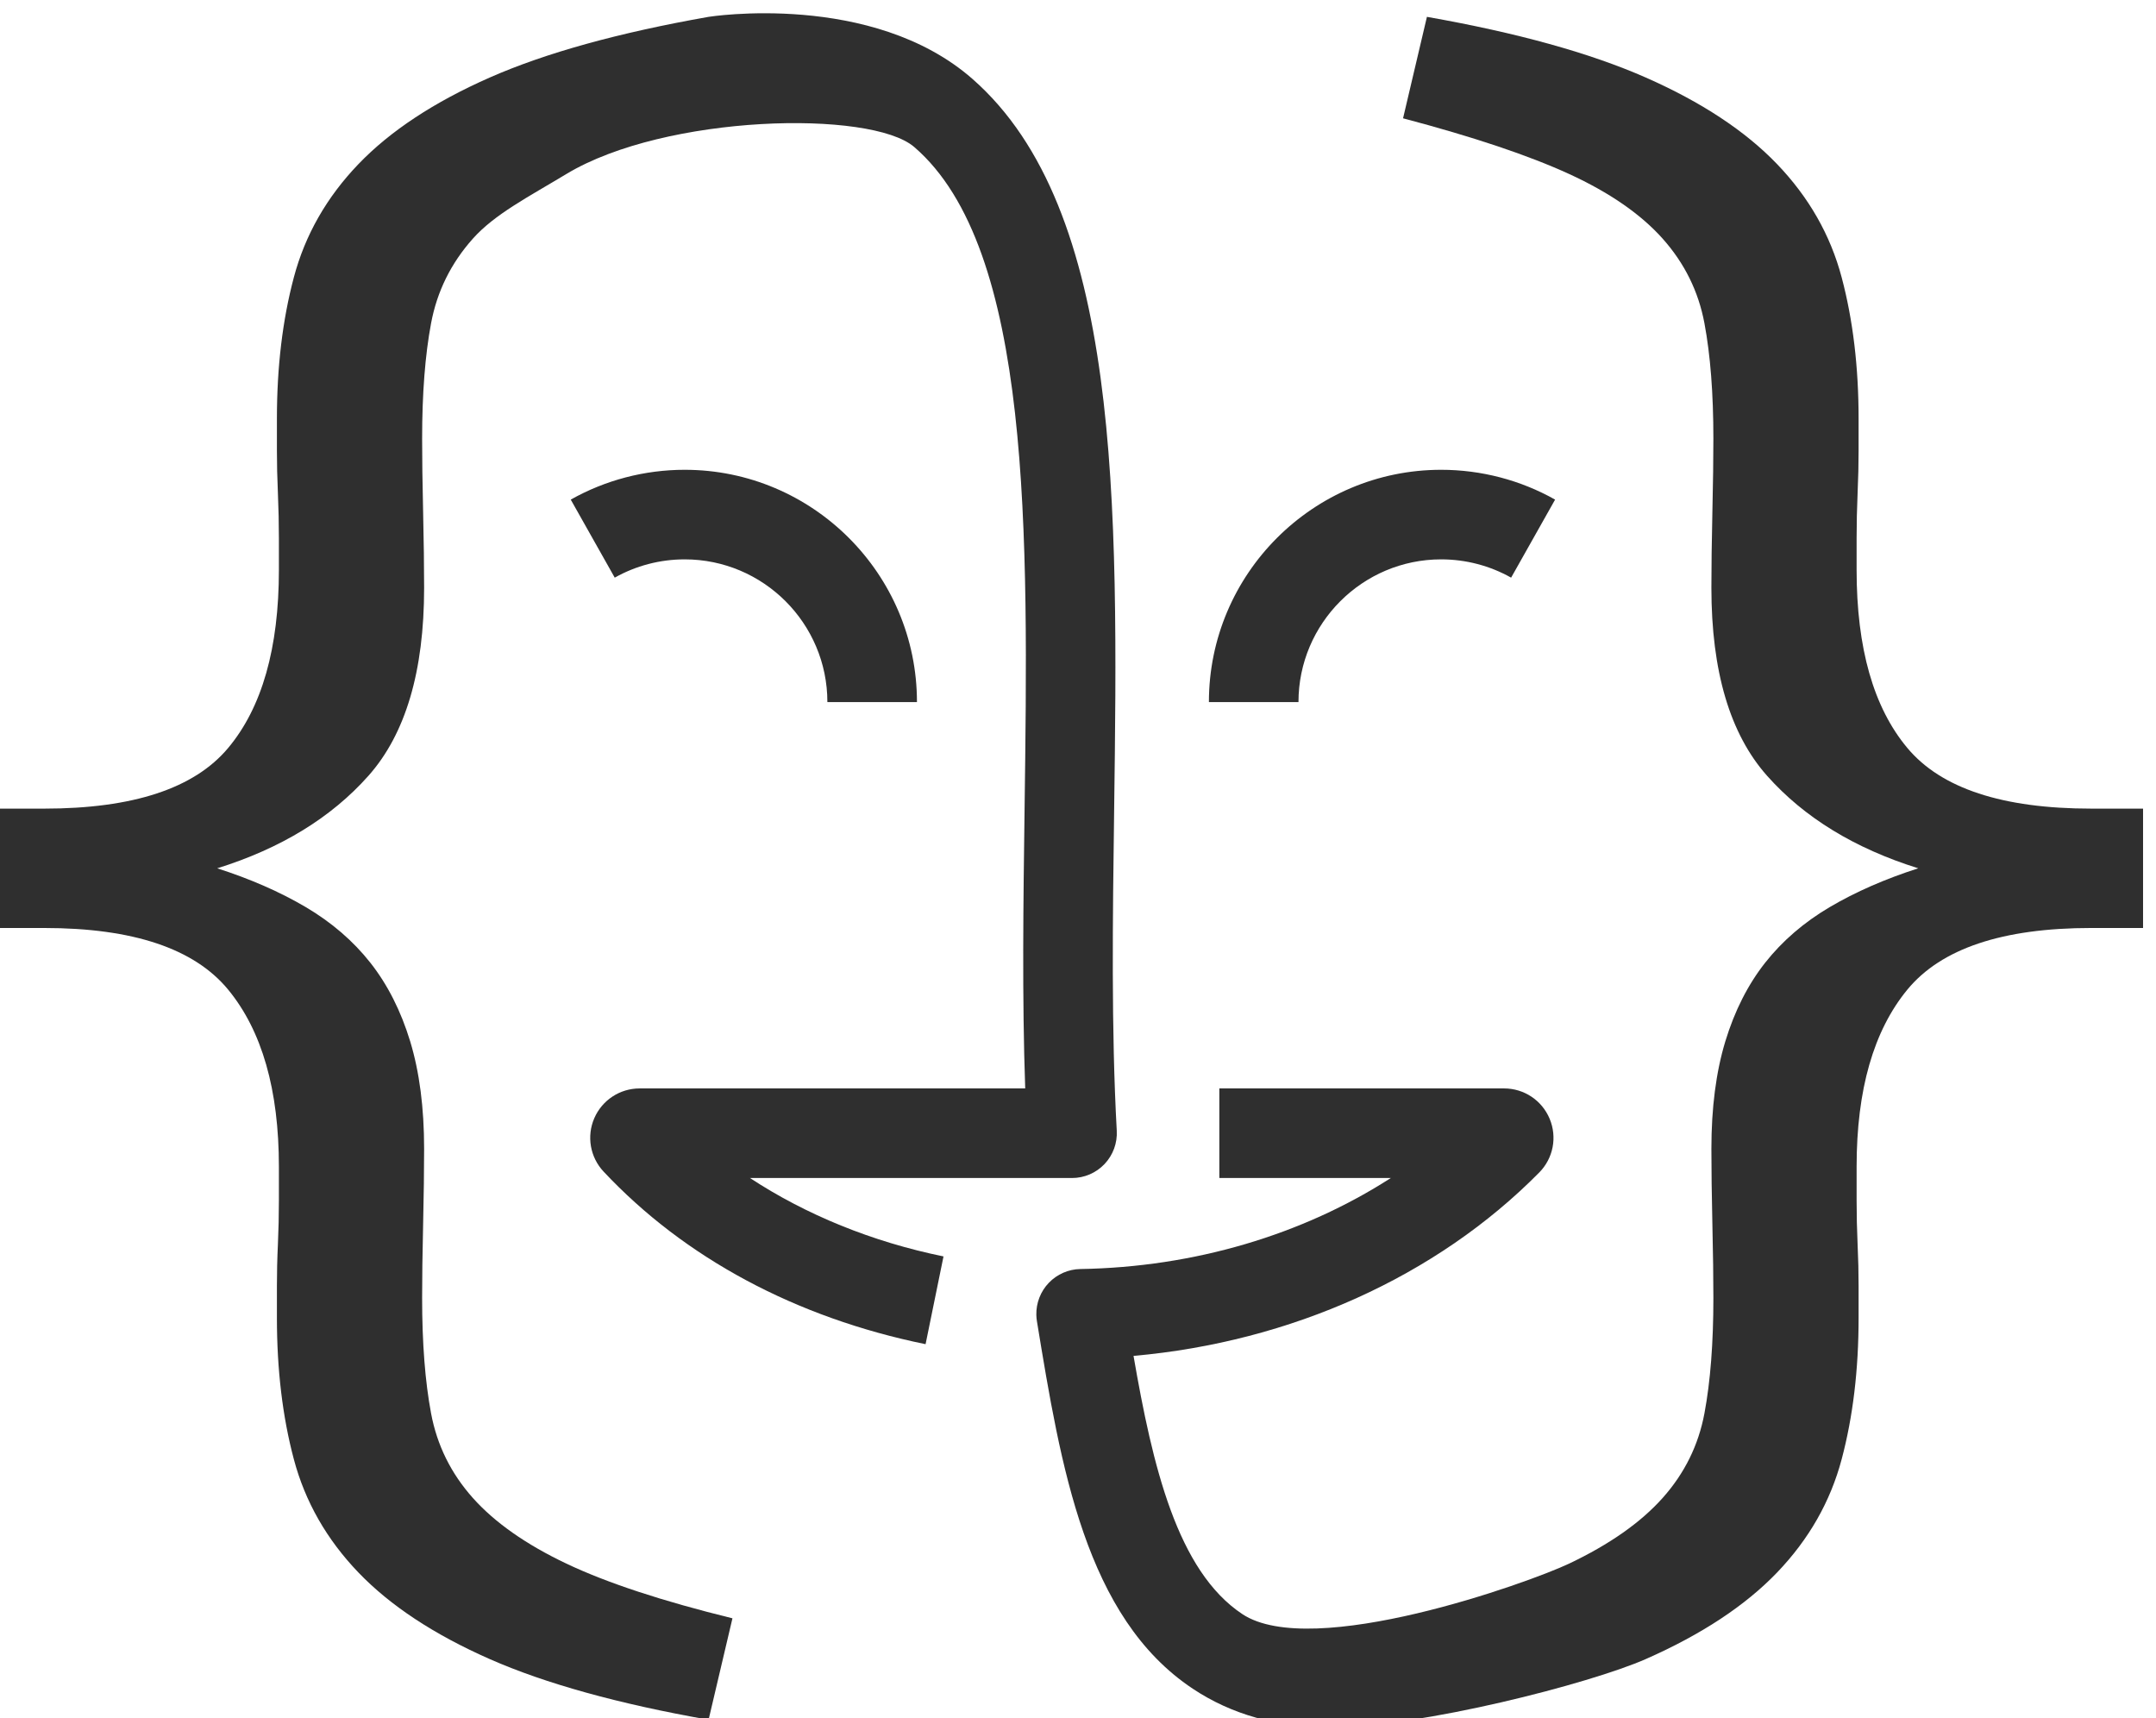 <?xml version="1.0" encoding="utf-8"?>
<svg viewBox="588.624 566.666 420.112 334.811" xmlns="http://www.w3.org/2000/svg">
    <path id="path74" style="fill:#2f2f2f;fill-opacity:1;fill-rule:nonzero;stroke:none"
          d="M 6328.13,6740.89 H 6196.9 c 0,187.64 152.66,340.29 340.3,340.29 58.49,0 116.21,-15.1 166.91,-43.68 l -64.44,-114.33 c -31.08,17.52 -66.51,26.79 -102.47,26.79 -115.28,0 -209.07,-93.8 -209.07,-209.07"
          transform="matrix(0.133, 0, 0, -0.133, 0, 1600)"/>
    <path id="path76" style="fill:#2f2f2f;fill-opacity:1;fill-rule:nonzero;stroke:none"
          d="m 5769.17,6740.89 h -131.24 c 0,115.27 -93.78,209.07 -209.07,209.07 -35.96,0 -71.39,-9.27 -102.47,-26.79 l -64.44,114.33 c 50.71,28.58 108.42,43.68 166.91,43.68 187.64,0 340.31,-152.65 340.31,-340.29"
          transform="matrix(0.133, 0, 0, -0.133, 0, 1600)"/>
    <path id="path78" style="fill:#2f2f2f;fill-opacity:1;fill-rule:nonzero;stroke:none"
          d="m 7489.75,6584.79 c -130.16,0 -220.05,29.6 -269.59,88.89 -49.55,59.25 -74.32,146.18 -74.32,260.85 0,11.65 0,27.18 0,46.62 0,21.37 0.5,43.22 1.45,65.58 1.01,22.31 1.46,43.22 1.46,62.66 0,19.4 0,34.98 0,46.64 0,75.77 -8.24,144.71 -24.77,206.92 -16.48,62.16 -48.09,117.54 -94.72,166.12 -46.63,48.55 -110.75,90.81 -192.35,126.79 -81.61,35.93 -188.44,65.58 -320.59,88.89 l -34.98,-148.64 c 103.01,-27.23 184.11,-54.42 243.36,-81.61 59.29,-27.22 104.92,-58.79 136.98,-94.71 32.06,-35.98 52.46,-77.24 61.2,-123.87 8.75,-46.63 13.12,-103.01 13.12,-169.05 0,-29.14 -0.46,-65.11 -1.46,-107.83 -0.96,-42.75 -1.45,-79.68 -1.45,-110.74 0,-122.41 27.23,-214.22 81.6,-275.42 54.42,-61.21 128.23,-106.38 221.5,-135.53 -48.55,-15.57 -91.81,-34.51 -129.7,-56.82 -37.88,-22.37 -69.44,-49.55 -94.72,-81.61 -25.22,-32.05 -44.67,-70.45 -58.28,-115.12 -13.57,-44.72 -20.4,-97.18 -20.4,-157.38 0,-31.11 0.49,-68.04 1.45,-110.76 1,-42.75 1.46,-78.68 1.46,-107.83 0,-66.07 -4.37,-122.4 -13.12,-169.03 -8.74,-46.64 -29.14,-87.9 -61.2,-123.87 -32.06,-35.94 -77.69,-67.99 -136.98,-96.18 -59.25,-28.14 -376.53,-141.89 -478.83,-73.99 -95.41,63.32 -131.55,217.09 -159.41,378.27 230.43,20.41 443.88,116.21 594.41,268.7 20.54,20.8 26.53,51.67 15.25,78.66 -11.29,27.02 -37.5,44.48 -66.77,44.48 h -417.18 v -131.23 h 251.27 c -129.33,-83.25 -288.27,-130.65 -454.85,-133.36 -17.48,-0.28 -34.12,-7.59 -46.24,-20.19 -12.11,-12.61 -18.69,-29.6 -18.29,-47.07 0.08,-3.05 0.36,-6.1 0.85,-9.1 35,-213.34 71.18,-433.95 228.29,-538.44 56.79,-37.77 123.4,-56.56 201.5,-56.56 132.23,0 380.6,64.01 462.21,99.94 81.6,35.97 145.72,78.23 192.35,126.77 46.63,48.6 78.24,103.97 94.72,166.13 16.53,62.17 24.77,131.15 24.77,206.93 0,11.65 0,27.19 0,46.63 0,19.4 -0.45,39.8 -1.46,61.2 -0.95,21.36 -1.45,42.72 -1.45,64.12 0,21.36 0,37.89 0,49.55 0,112.66 24.77,199.14 74.32,259.38 49.54,60.21 139.43,90.35 269.59,90.35 h 75.77 v 174.87 h -75.77"
          transform="matrix(0.133, 0, 0, -0.133, 0, 1600)"/>
    <path id="path80" style="fill:#2f2f2f;fill-opacity:1;fill-rule:nonzero;stroke:none"
          d="m 6061.9,6112.88 c -8.17,148.12 -5.98,311.04 -3.85,468.58 6.11,454.31 9.95,881.2 -207.27,1072.08 -147.24,129.37 -386.9,91.21 -386.9,91.21 -132.15,-23.31 -238.98,-52.96 -320.59,-88.89 -81.6,-35.98 -145.72,-78.24 -192.35,-126.79 -46.63,-48.58 -78.23,-103.96 -94.72,-166.12 -16.53,-62.21 -24.77,-131.15 -24.77,-206.92 0,-11.66 0,-27.24 0,-46.64 0,-19.44 0.45,-40.35 1.46,-62.66 0.95,-22.36 1.45,-44.21 1.45,-65.58 0,-19.44 0,-34.97 0,-46.62 0,-114.67 -24.77,-201.6 -74.32,-260.85 -49.54,-59.29 -139.43,-88.89 -269.59,-88.89 h -75.77 v -174.87 h 75.77 c 130.16,0 220.05,-30.14 269.59,-90.35 49.55,-60.24 74.32,-146.72 74.32,-259.38 0,-11.66 0,-28.19 0,-49.55 0,-21.4 -0.5,-42.76 -1.45,-64.12 -1.01,-21.4 -1.46,-41.8 -1.46,-61.2 0,-19.44 0,-34.98 0,-46.63 0,-75.78 8.24,-144.76 24.77,-206.93 16.49,-62.16 48.09,-117.53 94.72,-166.13 46.63,-48.54 110.75,-90.8 192.35,-126.77 81.61,-35.93 188.44,-65.58 320.59,-88.89 l 34.98,148.63 c -103.01,25.28 -184.11,52.01 -243.36,80.15 -59.29,28.19 -104.92,60.24 -136.98,96.18 -32.06,35.97 -52.46,77.23 -61.2,123.87 -8.75,46.63 -13.12,102.96 -13.12,169.03 0,29.15 0.46,65.08 1.46,107.83 0.96,42.72 1.46,79.65 1.46,110.76 0,60.2 -6.83,112.66 -20.41,157.38 -13.61,44.67 -33.06,83.07 -58.28,115.12 -25.28,32.06 -56.84,59.24 -94.72,81.61 -37.89,22.31 -81.15,41.25 -129.7,56.82 93.27,29.15 167.08,74.32 221.5,135.53 54.37,61.2 81.61,153.01 81.61,275.42 0,31.06 -0.5,67.99 -1.46,110.74 -1,42.72 -1.46,78.69 -1.46,107.83 0,66.04 4.37,122.42 13.12,169.05 8.74,46.63 29.14,87.89 61.2,123.87 32.06,35.92 81.12,61.01 136.98,94.71 145.04,87.51 446.07,94.31 509.66,39.58 172.73,-148.69 167.11,-566.65 161.67,-970.85 -1.83,-135.88 -3.71,-275.69 0.94,-408.36 h -564.94 c -28.85,0 -54.91,-17.11 -66.39,-43.6 -11.46,-26.45 -6.14,-57.13 13.56,-78.16 118.73,-126.65 281.88,-214.11 471.8,-252.91 l 26.27,128.57 c -104.49,21.36 -201.4,60.93 -283.53,114.87 h 471.85 c 18.02,0 35.26,7.42 47.65,20.52 12.4,13.1 18.86,30.71 17.86,48.72"
          transform="matrix(0.133, 0, 0, -0.133, 0, 1600)"/>
</svg>